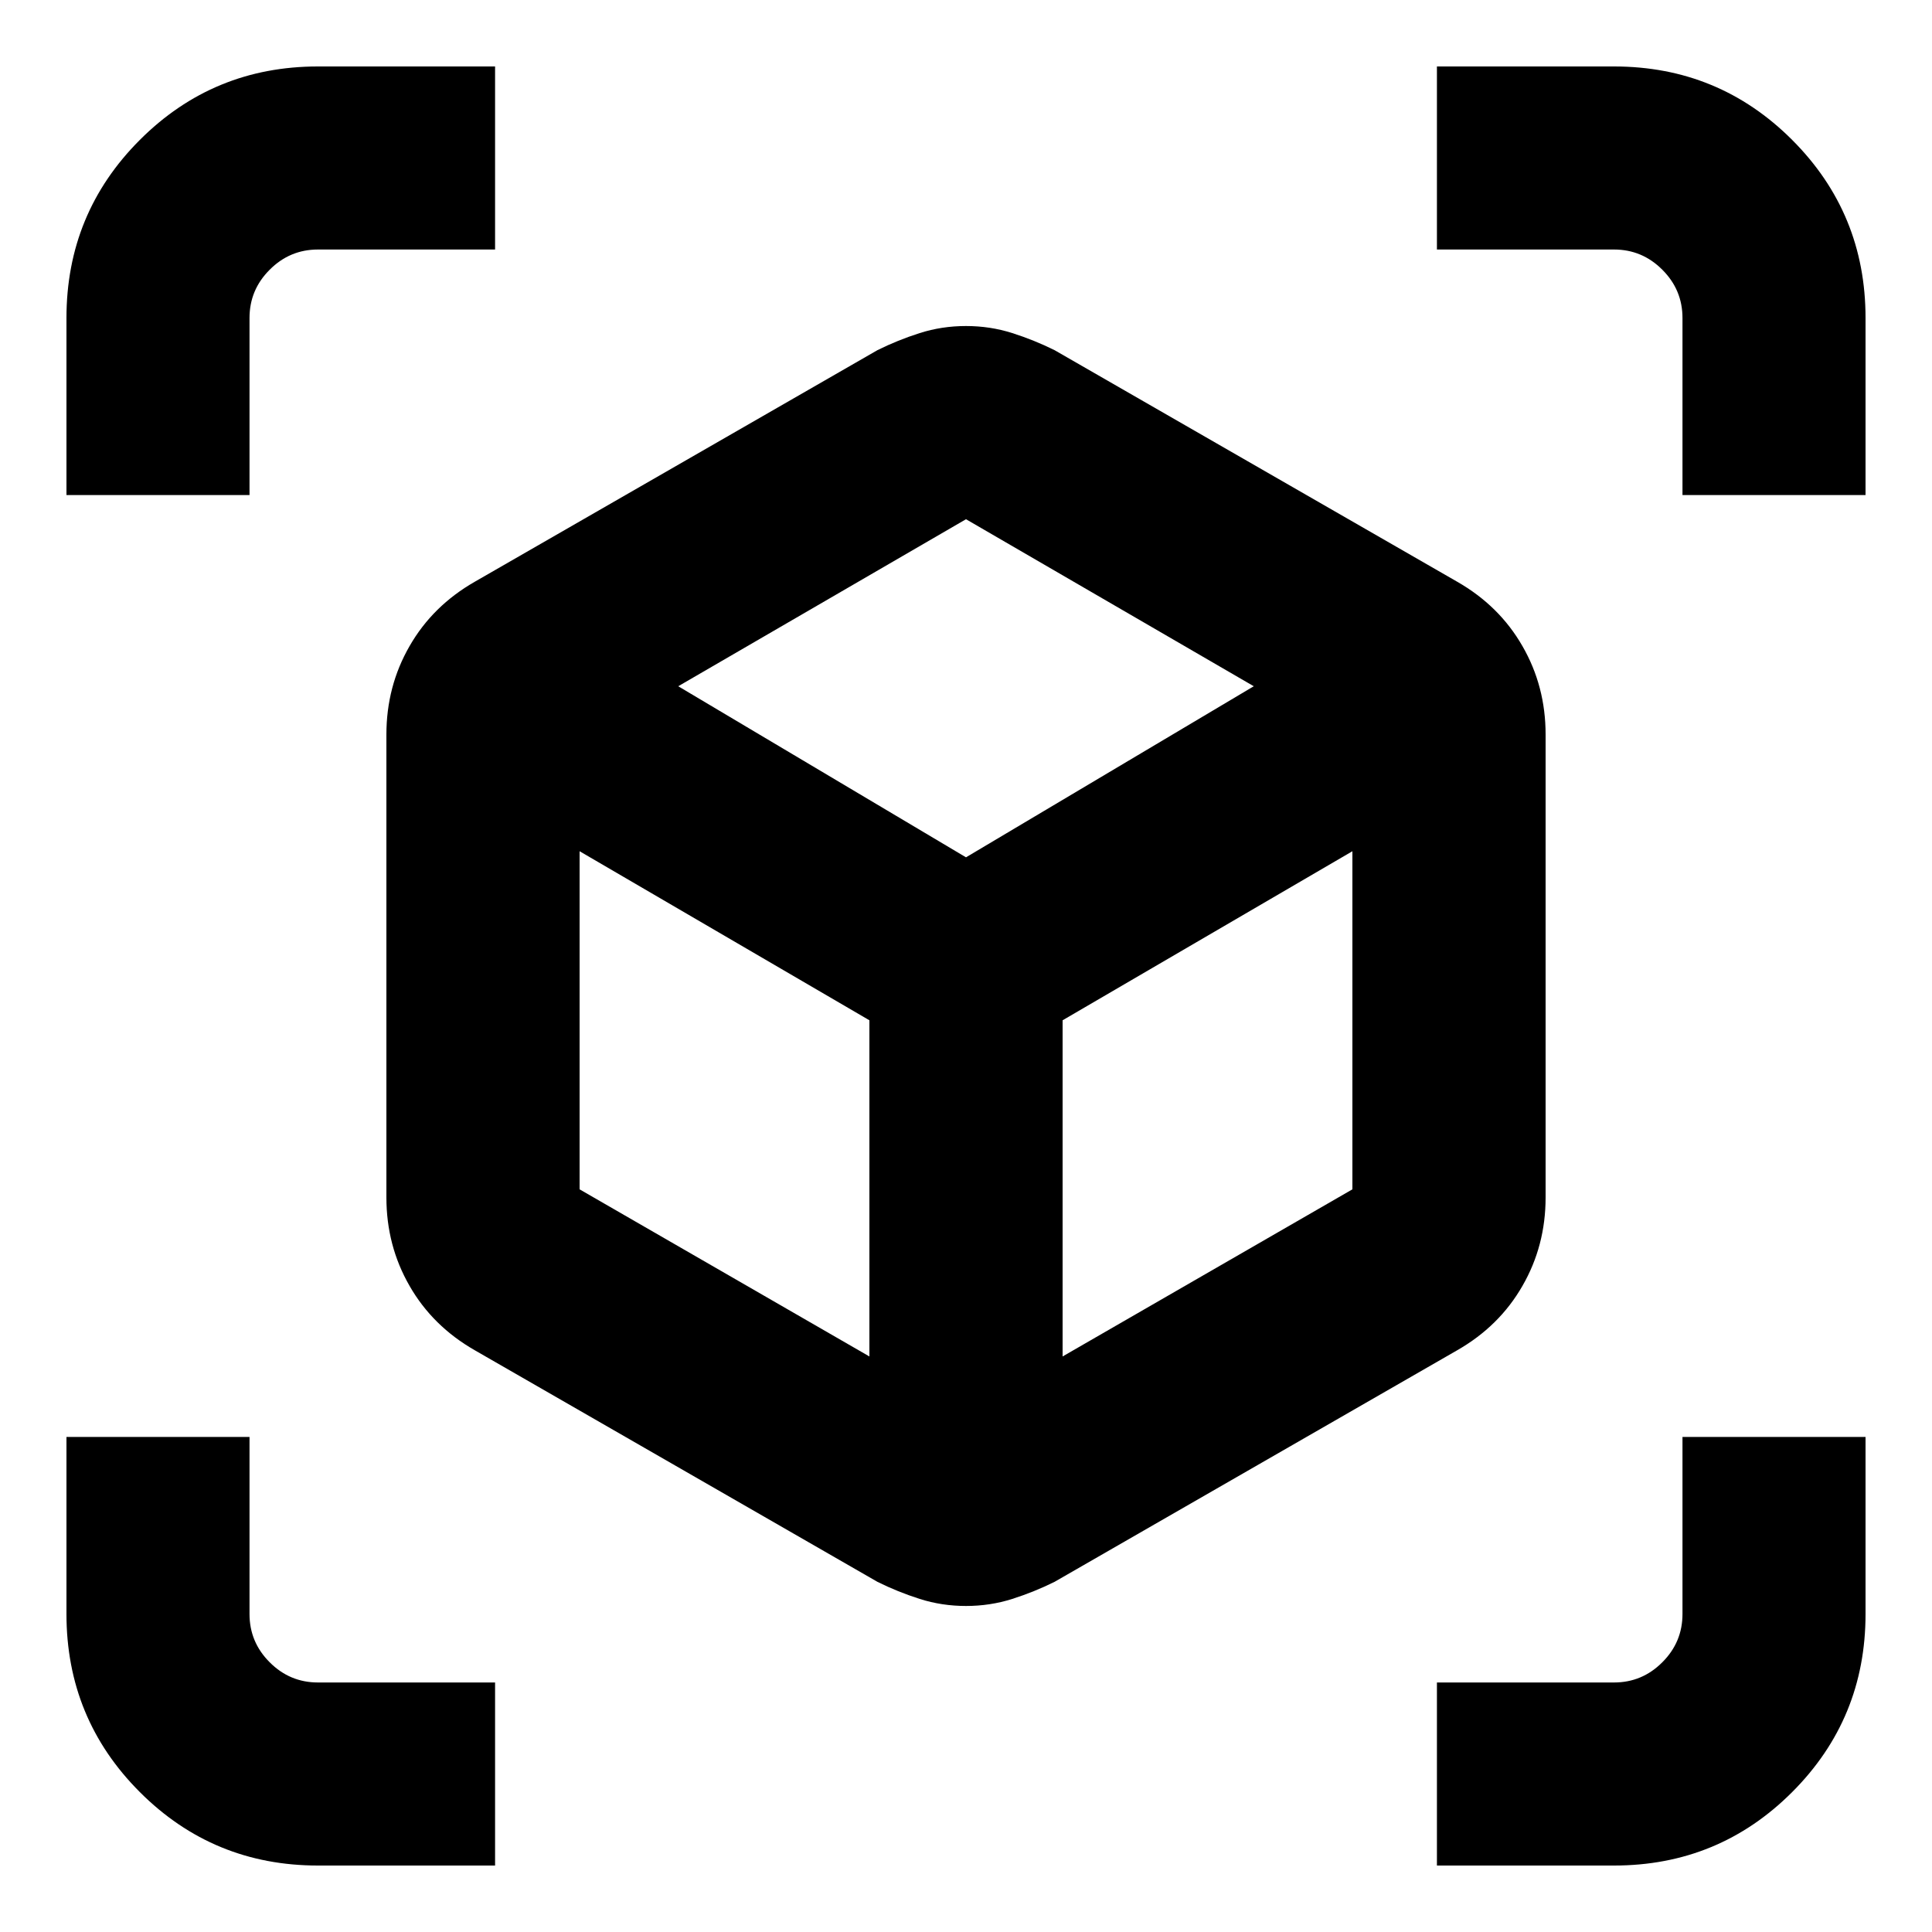 <svg xmlns="http://www.w3.org/2000/svg" height="20" width="20"><path d="M0.688 5.125V3.292Q0.688 2.208 1.448 1.448Q2.208 0.688 3.292 0.688H5.125V2.583H3.292Q3 2.583 2.792 2.792Q2.583 3 2.583 3.292V5.125ZM3.292 19.312Q2.208 19.312 1.448 18.552Q0.688 17.792 0.688 16.708V14.875H2.583V16.708Q2.583 17 2.792 17.208Q3 17.417 3.292 17.417H5.125V19.312ZM17.417 5.125V3.292Q17.417 3 17.208 2.792Q17 2.583 16.708 2.583H14.875V0.688H16.708Q17.792 0.688 18.552 1.448Q19.312 2.208 19.312 3.292V5.125ZM14.875 19.312V17.417H16.708Q17 17.417 17.208 17.208Q17.417 17 17.417 16.708V14.875H19.312V16.708Q19.312 17.792 18.552 18.552Q17.792 19.312 16.708 19.312ZM10 16.625Q9.75 16.625 9.521 16.552Q9.292 16.479 9.083 16.375L4.917 13.979Q4.479 13.729 4.24 13.312Q4 12.896 4 12.396V7.604Q4 7.104 4.24 6.688Q4.479 6.271 4.917 6.021L9.083 3.625Q9.292 3.521 9.521 3.448Q9.75 3.375 10 3.375Q10.25 3.375 10.479 3.448Q10.708 3.521 10.917 3.625L15.083 6.021Q15.521 6.271 15.76 6.688Q16 7.104 16 7.604V12.396Q16 12.896 15.76 13.312Q15.521 13.729 15.083 13.979L10.917 16.375Q10.708 16.479 10.479 16.552Q10.25 16.625 10 16.625ZM9 14.042V10.562L6 8.812V12.312ZM10 8.875 12.979 7.104 10 5.375 7.021 7.104ZM11 14.042 14 12.312V8.812L11 10.562Z"/></svg>